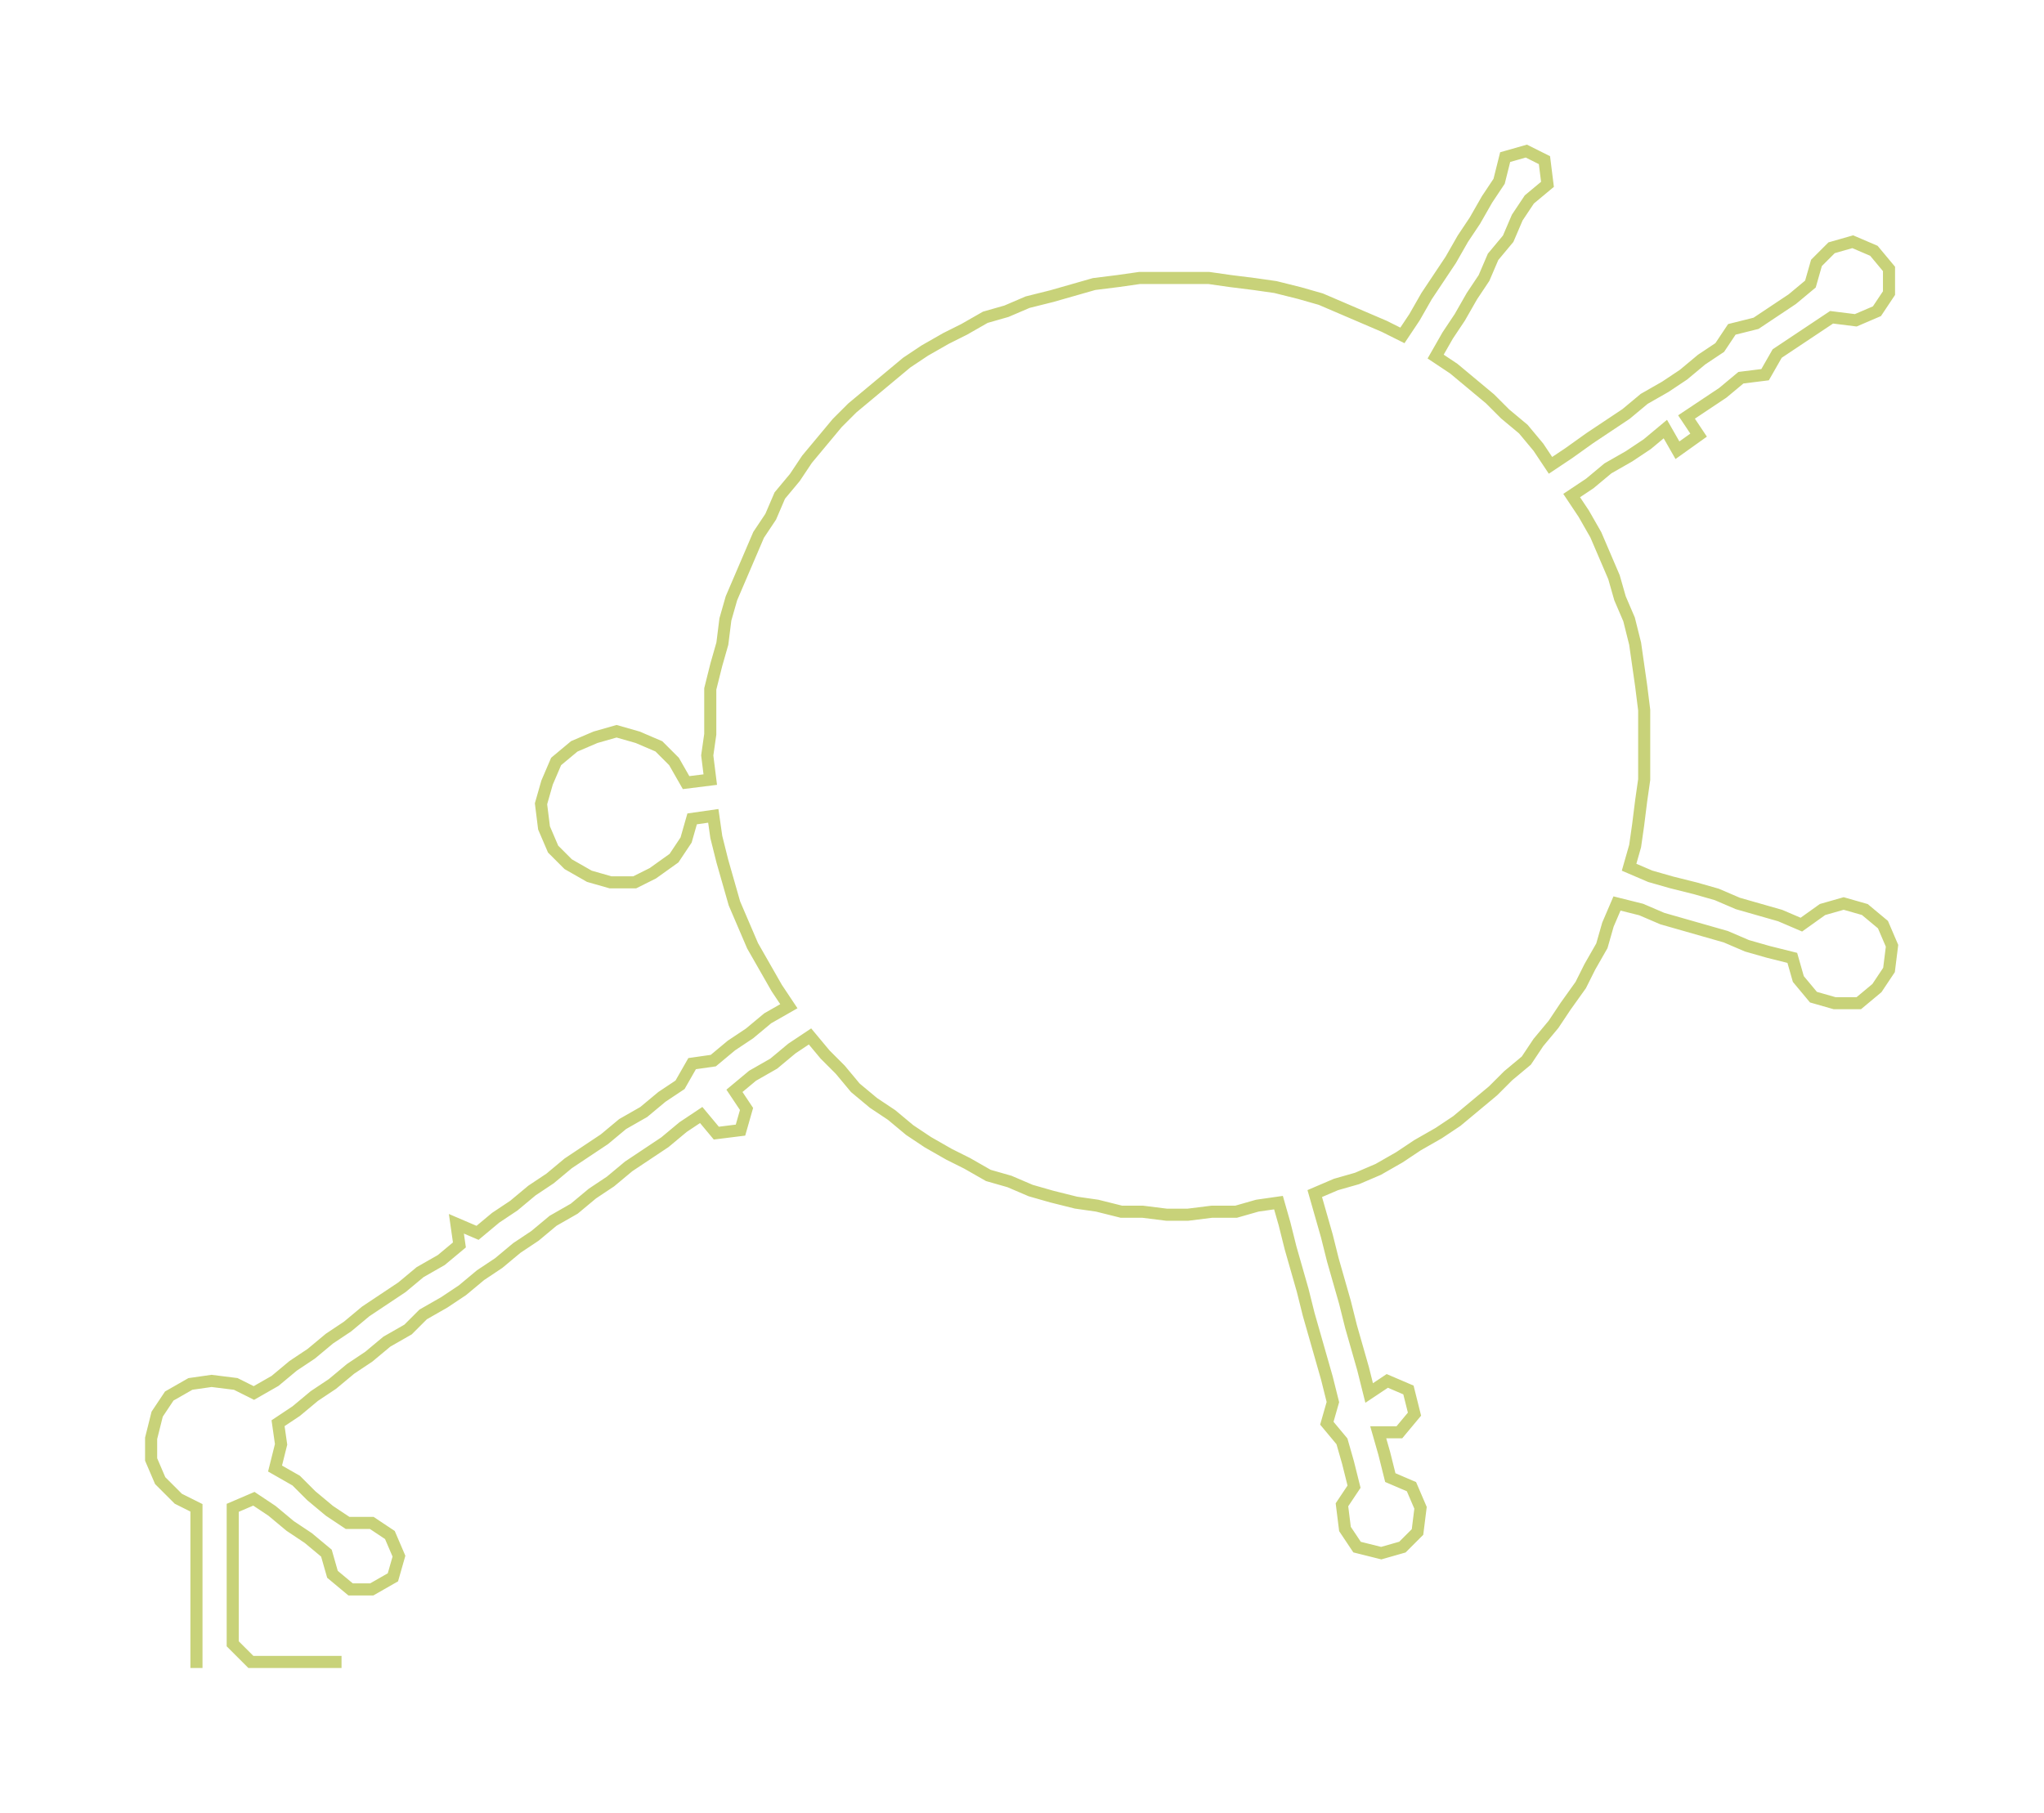 <ns0:svg xmlns:ns0="http://www.w3.org/2000/svg" width="300px" height="266.211px" viewBox="0 0 676.28 600.111"><ns0:path style="stroke:#c8d279;stroke-width:4px;fill:none;" d="M65 552 L65 552 L65 544 L65 537 L65 529 L65 522 L65 514 L65 507 L65 499 L59 496 L53 490 L50 483 L50 476 L52 468 L56 462 L63 458 L70 457 L78 458 L84 461 L91 457 L97 452 L103 448 L109 443 L115 439 L121 434 L127 430 L133 426 L139 421 L146 417 L152 412 L151 405 L158 408 L164 403 L170 399 L176 394 L182 390 L188 385 L194 381 L200 377 L206 372 L213 368 L219 363 L225 359 L229 352 L236 351 L242 346 L248 342 L254 337 L261 333 L257 327 L253 320 L249 313 L246 306 L243 299 L241 292 L239 285 L237 277 L236 270 L229 271 L227 278 L223 284 L216 289 L210 292 L202 292 L195 290 L188 286 L183 281 L180 274 L179 266 L181 259 L184 252 L190 247 L197 244 L204 242 L211 244 L218 247 L223 252 L227 259 L235 258 L234 250 L235 243 L235 235 L235 228 L237 220 L239 213 L240 205 L242 198 L245 191 L248 184 L251 177 L255 171 L258 164 L263 158 L267 152 L272 146 L277 140 L282 135 L288 130 L294 125 L300 120 L306 116 L313 112 L319 109 L326 105 L333 103 L340 100 L348 98 L355 96 L362 94 L370 93 L377 92 L385 92 L392 92 L400 92 L407 93 L415 94 L422 95 L430 97 L437 99 L444 102 L451 105 L458 108 L464 111 L468 105 L472 98 L476 92 L480 86 L484 79 L488 73 L492 66 L496 60 L498 52 L505 50 L511 53 L512 61 L506 66 L502 72 L499 79 L494 85 L491 92 L487 98 L483 105 L479 111 L475 118 L481 122 L487 127 L493 132 L498 137 L504 142 L509 148 L513 154 L519 150 L526 145 L532 141 L538 137 L544 132 L551 128 L557 124 L563 119 L569 115 L573 109 L581 107 L587 103 L593 99 L599 94 L601 87 L606 82 L613 80 L620 83 L625 89 L625 97 L621 103 L614 106 L606 105 L600 109 L594 113 L588 117 L584 124 L576 125 L570 130 L564 134 L558 138 L562 144 L555 149 L551 142 L545 147 L539 151 L532 155 L526 160 L520 164 L524 170 L528 177 L531 184 L534 191 L536 198 L539 205 L541 213 L542 220 L543 227 L544 235 L544 243 L544 250 L544 258 L543 265 L542 273 L541 280 L539 287 L546 290 L553 292 L561 294 L568 296 L575 299 L582 301 L589 303 L596 306 L603 301 L610 299 L617 301 L623 306 L626 313 L625 321 L621 327 L615 332 L607 332 L600 330 L595 324 L593 317 L585 315 L578 313 L571 310 L564 308 L557 306 L550 304 L543 301 L535 299 L532 306 L530 313 L526 320 L523 326 L518 333 L514 339 L509 345 L505 351 L499 356 L494 361 L488 366 L482 371 L476 375 L469 379 L463 383 L456 387 L449 390 L442 392 L435 395 L437 402 L439 409 L441 417 L443 424 L445 431 L447 439 L449 446 L451 453 L453 461 L459 457 L466 460 L468 468 L463 474 L456 474 L458 481 L460 489 L467 492 L470 499 L469 507 L464 512 L457 514 L449 512 L445 506 L444 498 L448 492 L446 484 L444 477 L439 471 L441 464 L439 456 L437 449 L435 442 L433 435 L431 427 L429 420 L427 413 L425 405 L423 398 L416 399 L409 401 L401 401 L393 402 L386 402 L378 401 L371 401 L363 399 L356 398 L348 396 L341 394 L334 391 L327 389 L320 385 L314 382 L307 378 L301 374 L295 369 L289 365 L283 360 L278 354 L273 349 L268 343 L262 347 L256 352 L249 356 L243 361 L247 367 L245 374 L237 375 L232 369 L226 373 L220 378 L214 382 L208 386 L202 391 L196 395 L190 400 L183 404 L177 409 L171 413 L165 418 L159 422 L153 427 L147 431 L140 435 L135 440 L128 444 L122 449 L116 453 L110 458 L104 462 L98 467 L92 471 L93 478 L91 486 L98 490 L103 495 L109 500 L115 504 L123 504 L129 508 L132 515 L130 522 L123 526 L116 526 L110 521 L108 514 L102 509 L96 505 L90 500 L84 496 L77 499 L77 507 L77 514 L77 522 L77 529 L77 537 L77 544 L83 550 L90 550 L98 550 L105 550 L113 550" /></ns0:svg>